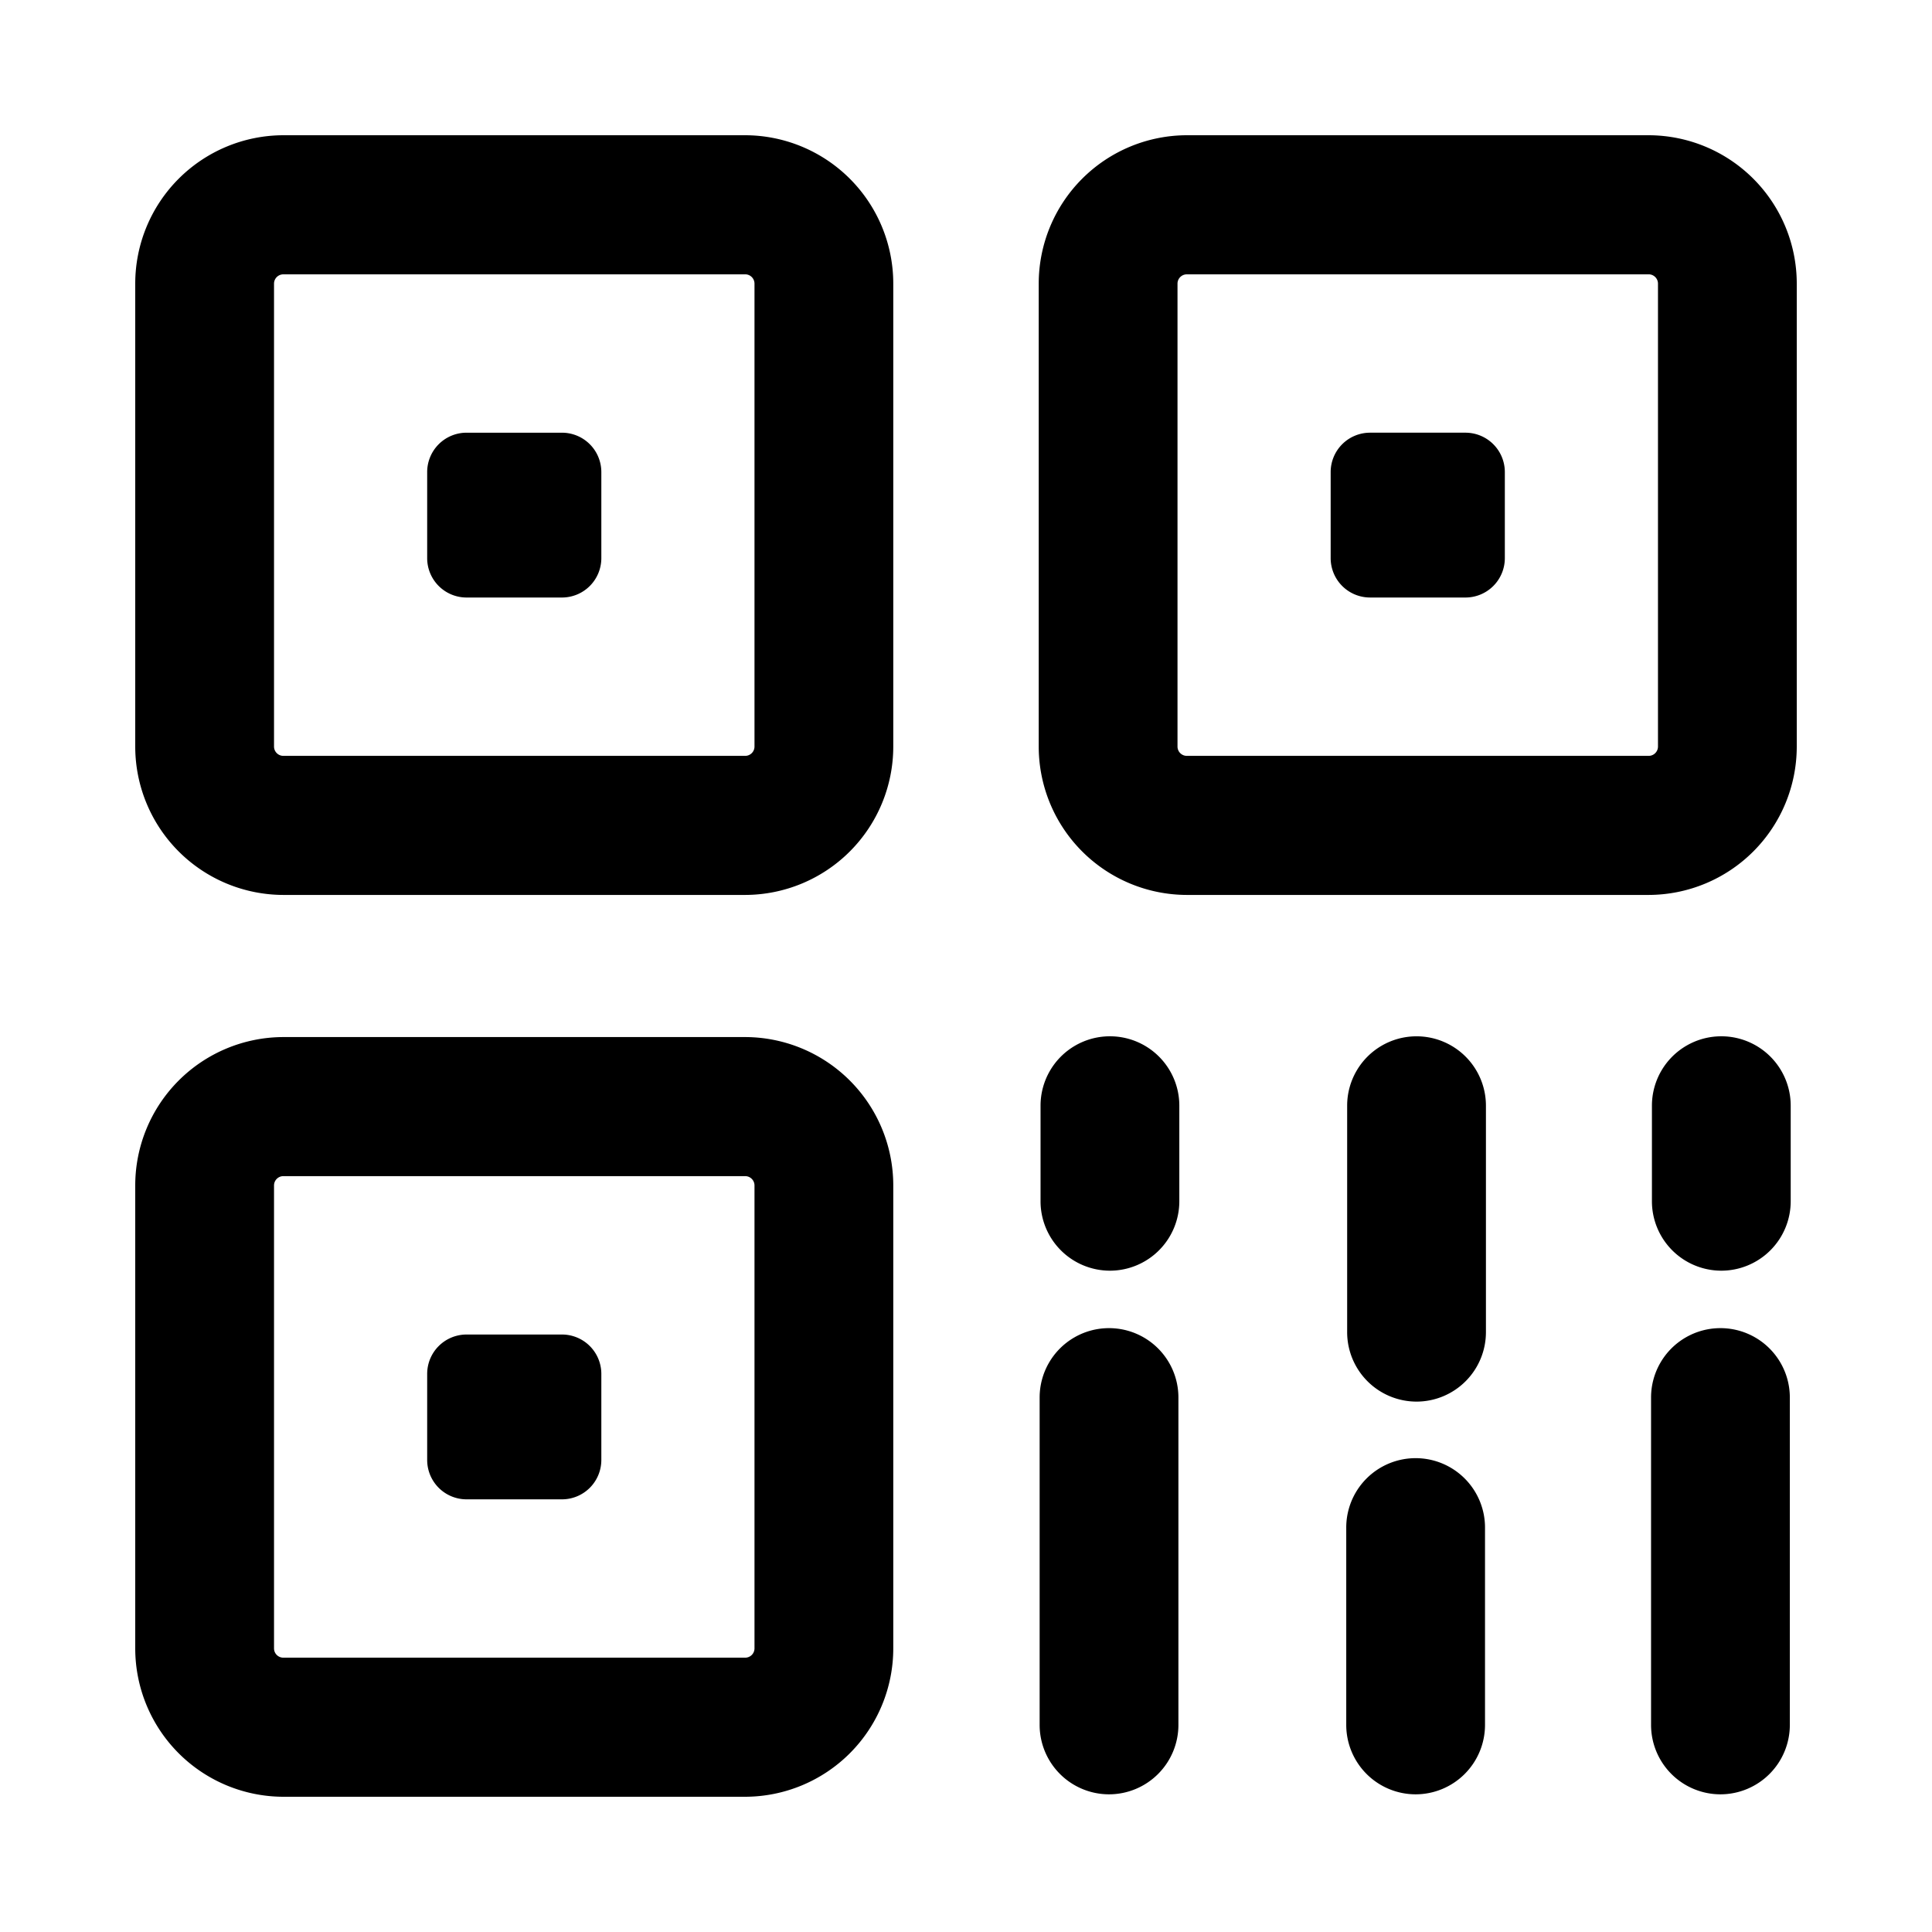 <svg class="icon" viewBox="0 0 1024 1024" xmlns="http://www.w3.org/2000/svg" width="200" height="200"><defs><style/></defs><path d="M394.977 474.332H150.164A78.653 78.653 0 0171.68 395.69V150.333a78.653 78.653 0 0178.484-78.653h244.813a78.653 78.653 0 0178.475 78.653V395.69a78.648 78.648 0 01-78.475 78.643zM150.164 145.408a4.94 4.94 0 00-4.925 4.936v245.345a4.936 4.936 0 004.925 4.93h244.813a4.93 4.93 0 004.92-4.93V150.333a4.936 4.936 0 00-4.92-4.935H150.164zm723.677 328.924H629.023a78.648 78.648 0 01-78.475-78.648v-245.35a78.653 78.653 0 0178.475-78.654H873.84a78.653 78.653 0 0178.479 78.653V395.69a78.653 78.653 0 01-78.48 78.643zM629.023 145.408a4.936 4.936 0 00-4.92 4.936v245.345a4.93 4.93 0 004.92 4.93H873.84a4.936 4.936 0 004.925-4.93V150.333a4.94 4.94 0 00-4.925-4.935H629.023zM588.288 673.49a36.808 36.808 0 01-36.777-36.864V586.03a36.777 36.777 0 1173.554 0v50.596a36.813 36.813 0 01-36.777 36.864zm-.481 277.54a36.813 36.813 0 01-36.777-36.864v-173.45a36.777 36.777 0 1173.554 0V914.17a36.813 36.813 0 01-36.777 36.859zm324.526-277.54a36.808 36.808 0 01-36.777-36.864V586.03a36.777 36.777 0 1173.554 0v50.596a36.813 36.813 0 01-36.777 36.864zm-.461 277.54a36.813 36.813 0 01-36.777-36.864v-173.45a36.777 36.777 0 1173.554 0V914.17a36.813 36.813 0 01-36.777 36.859zM750.797 742.88a36.813 36.813 0 01-36.777-36.864V586.04a36.777 36.777 0 1173.554 0v120.008a36.818 36.818 0 01-36.777 36.833zm-.487 208.149a36.808 36.808 0 01-36.771-36.864V810.102a36.777 36.777 0 1173.548 0V914.17a36.813 36.813 0 01-36.777 36.859zM297.871 316.698h-50.61a20.874 20.874 0 01-20.85-20.895v-45.568a20.874 20.874 0 0120.85-20.895h50.61a20.874 20.874 0 0120.849 20.895v45.568a20.874 20.874 0 01-20.849 20.895zm97.106 635.622H150.164a78.653 78.653 0 01-78.484-78.648v-245.35a78.653 78.653 0 0178.48-78.654h244.817a78.653 78.653 0 0178.475 78.653v245.35a78.648 78.648 0 01-78.475 78.649zM150.164 623.38a4.94 4.94 0 00-4.925 4.941v245.35a4.93 4.93 0 004.925 4.931h244.813a4.925 4.925 0 004.92-4.93v-245.35a4.936 4.936 0 00-4.92-4.942H150.164zm147.712 171.3H247.26a20.874 20.874 0 01-20.848-20.894v-45.568a20.874 20.874 0 0120.848-20.895h50.611a20.87 20.87 0 0120.849 20.895v45.568a20.87 20.87 0 01-20.849 20.894zm478.869-477.988h-50.611a20.874 20.874 0 01-20.854-20.894V250.23a20.874 20.874 0 0120.854-20.895h50.611a20.874 20.874 0 0120.849 20.895v45.568a20.874 20.874 0 01-20.854 20.9z"/></svg>